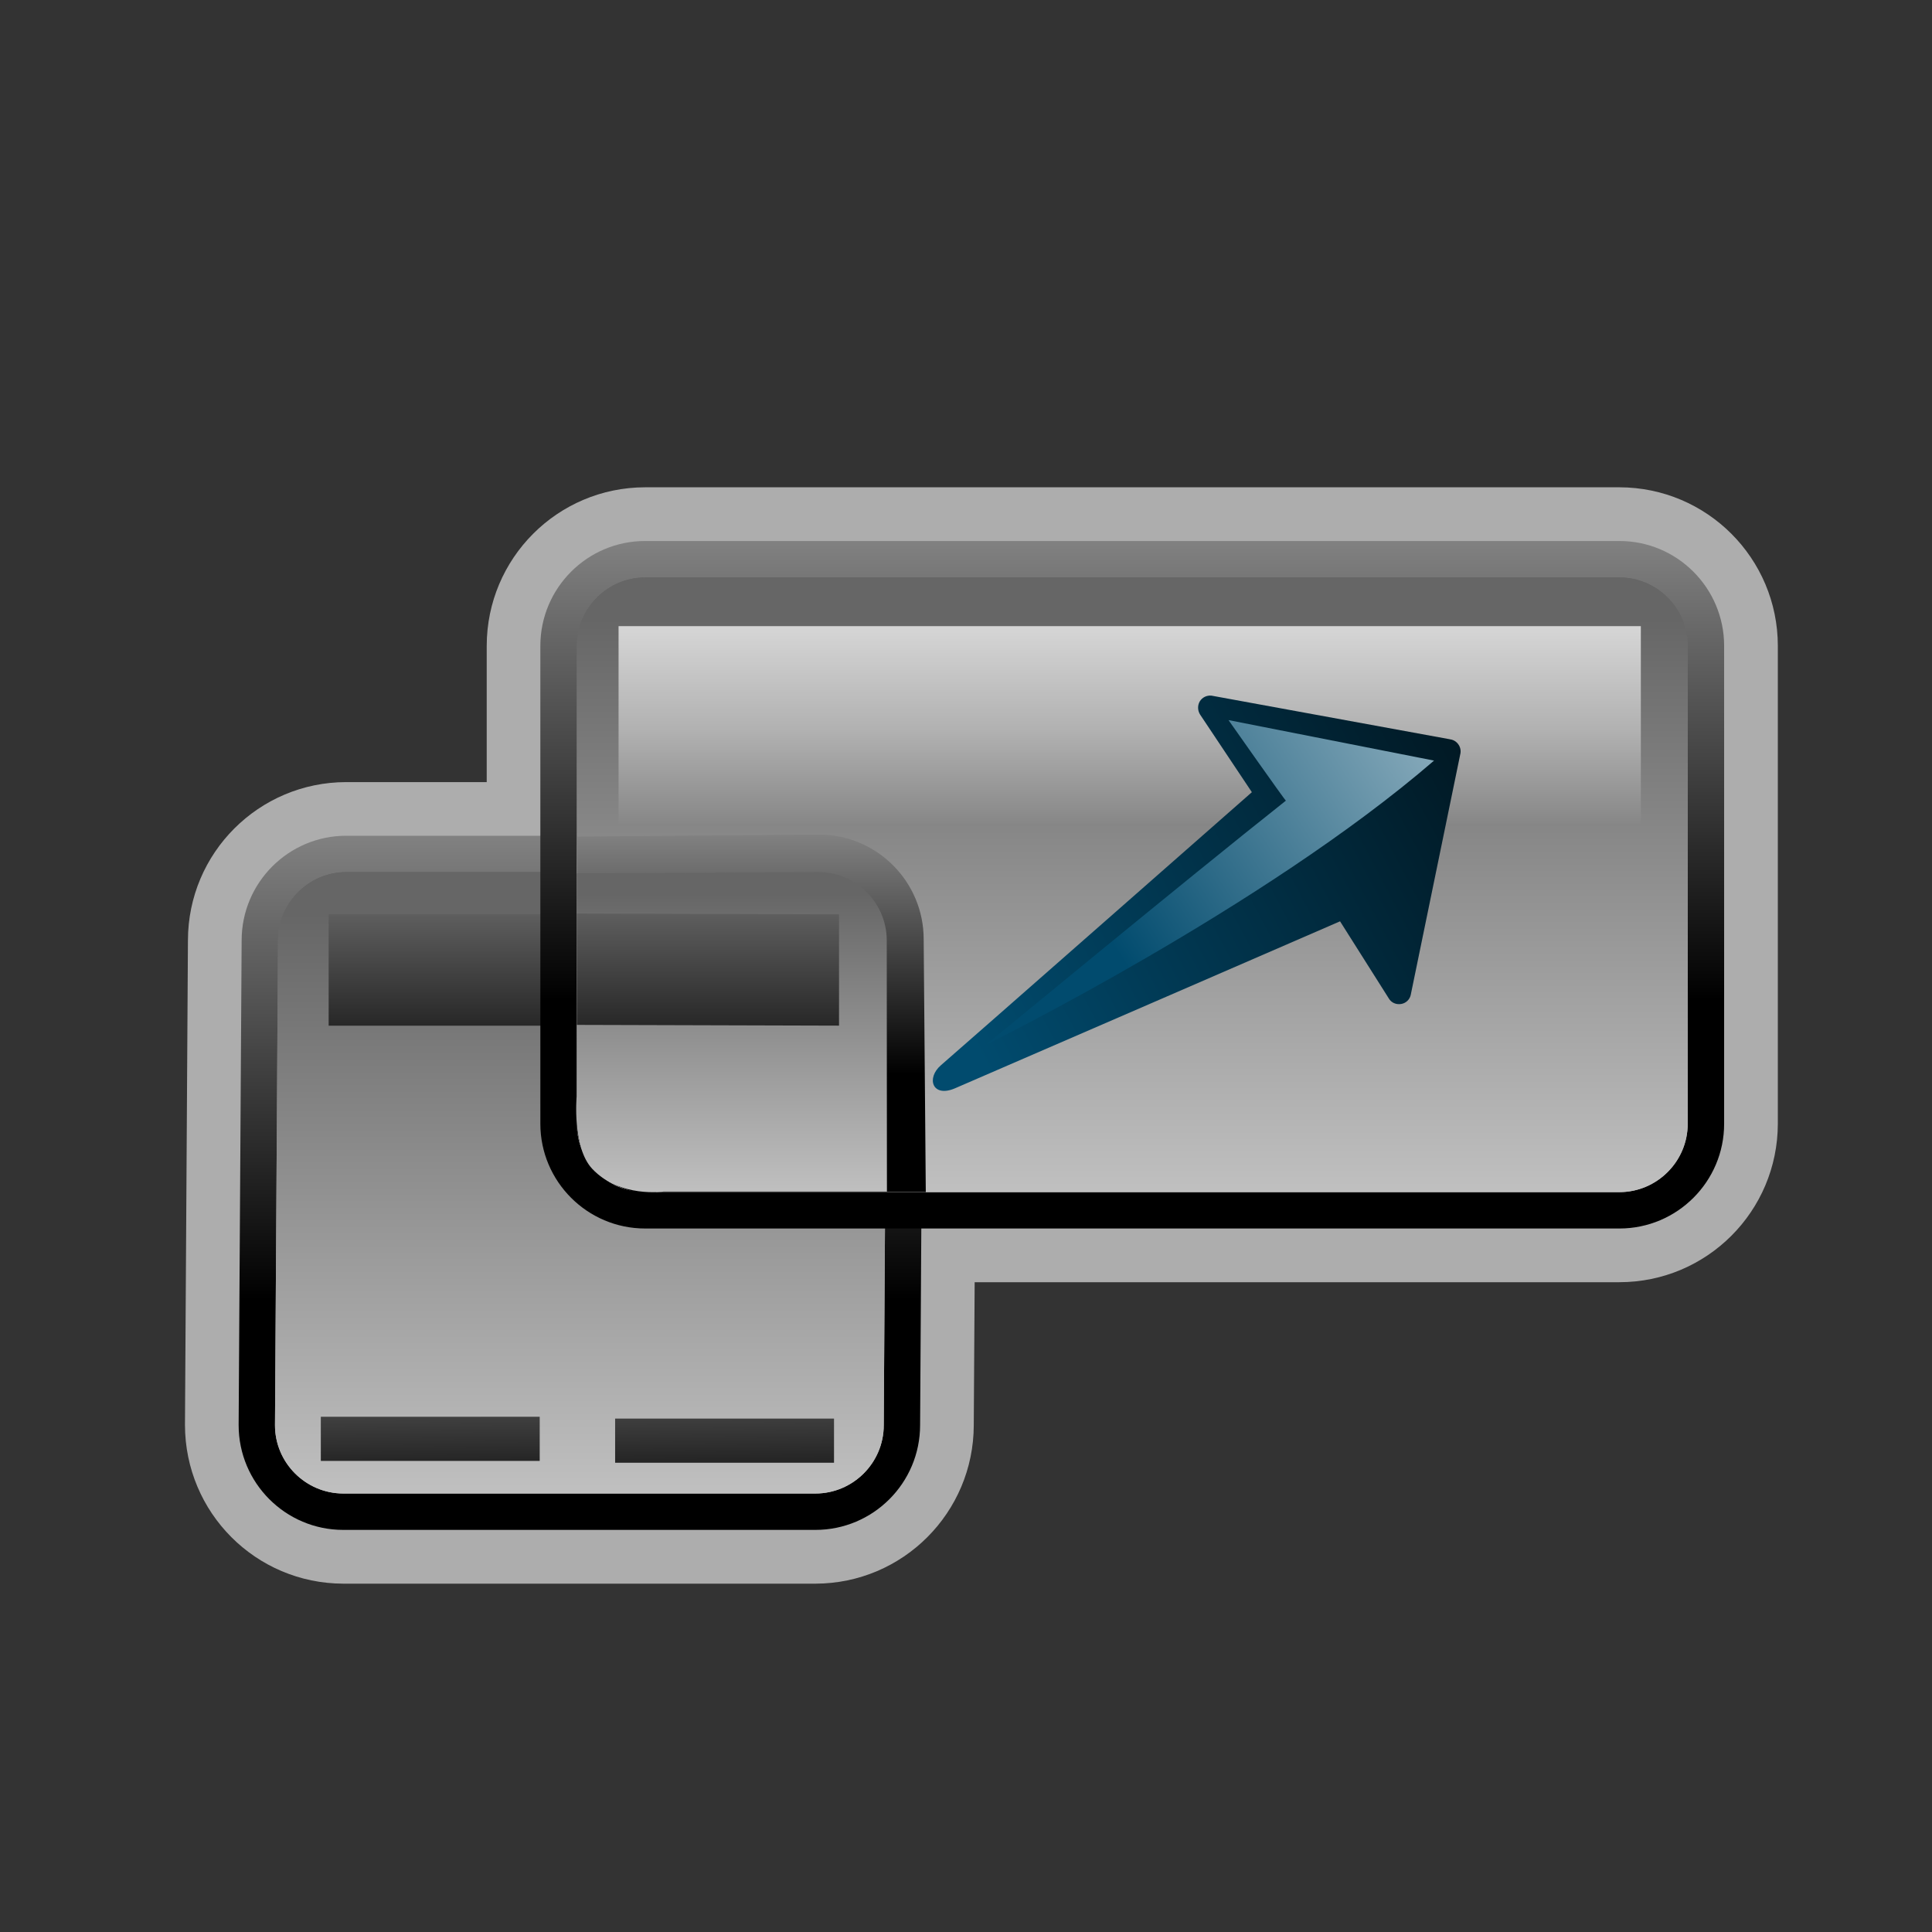 <?xml version="1.0" encoding="UTF-8"?>
<!DOCTYPE svg PUBLIC "-//W3C//DTD SVG 1.1 Tiny//EN" "http://www.w3.org/Graphics/SVG/1.1/DTD/svg11-tiny.dtd">
<svg baseProfile="tiny" height="54px" version="1.1" viewBox="-5.17 -13.62 54 54" width="54px" x="0px" xmlns="http://www.w3.org/2000/svg" xmlns:xlink="http://www.w3.org/1999/xlink" y="0px">
<rect x="-5.17" y="-13.62" width="54" height="54" fill="#333333" stroke="none"/>
<path d="M40.092,0c2.448,0.004,4.427,1.986,4.429,4.432l0,0V17.79  c-0.004,2.443-1.98,4.426-4.429,4.428l0,0h-18.02l-0.025,3.996c-0.004,2.443-1.979,4.425-4.425,4.43l0,0H4.425l0,0  C1.977,30.638,0.002,28.657,0,26.205l0,0l0.083-13.541C0.085,10.22,2.064,8.242,4.508,8.24l0,0h3.926V4.432  C8.436,1.986,10.414,0.004,12.86,0l0,0H40.092" fill="#FFFFFF" fill-opacity="0.6" stroke-opacity="0.6"/>
<g>
<path d="M19.538,26.625c-0.004,0.825-0.683,1.5-1.507,1.5H4.016c-0.825,0-1.496-0.675-1.492-1.5l0.068-14.37   c0.004-0.825,0.683-1.5,1.508-1.5h14.016c0.824,0,1.496,0.675,1.492,1.5L19.538,26.625z" fill="url(#SVGID_1_)"/>
<defs>
<linearGradient gradientUnits="userSpaceOnUse" id="SVGID_1_" x1="11.065" x2="11.065" y1="11.933" y2="30.32">
<stop offset="0" style="stop-color:#666666"/>
<stop offset="1" style="stop-color:#CCCCCC"/>
</linearGradient>
</defs>
</g>
<linearGradient gradientTransform="matrix(1 0 0 1 56.125 0)" gradientUnits="userSpaceOnUse" id="SVGID_2_" x1="-45.06" x2="-45.06" y1="2.177" y2="22.712">
<stop offset="0" style="stop-color:#CCCCCC"/>
<stop offset="1" style="stop-color:#000000"/>
</linearGradient>
<path d="M17.622,29.141H4.424c-1.613,0-2.924-1.313-2.924-2.928l0.084-13.55c0-1.613,1.311-2.924,2.925-2.924  h13.197c1.614,0,2.925,1.311,2.925,2.924l-0.084,13.55C20.547,27.828,19.236,29.141,17.622,29.141L17.622,29.141z" fill="url(#SVGID_2_)"/>
<path d="M19.531,26.215c0,1.051-0.859,1.909-1.91,1.909H4.426c-1.051,0-1.91-0.858-1.91-1.909L2.6,12.666  c0-1.052,0.859-1.911,1.91-1.911h13.195c1.051,0,1.91,0.859,1.91,1.911L19.531,26.215z" fill="url(#SVGID_1_)"/>
<linearGradient gradientUnits="userSpaceOnUse" id="SVGID_4_" x1="11.065" x2="11.065" y1="11.933" y2="30.32">
<stop offset="0" style="stop-color:#666666"/>
<stop offset="1" style="stop-color:#CCCCCC"/>
</linearGradient>
<path d="M19.531,26.215c0,1.051-0.859,1.909-1.91,1.909H4.426c-1.051,0-1.91-0.858-1.91-1.909L2.6,12.666  c0-1.052,0.859-1.911,1.91-1.911h13.195c1.051,0,1.91,0.859,1.91,1.911L19.531,26.215z" fill="url(#SVGID_4_)"/>
<linearGradient gradientUnits="userSpaceOnUse" id="SVGID_5_" x1="6.818" x2="6.869" y1="19.261" y2="29.032">
<stop offset="0" style="stop-color:#CCCCCC"/>
<stop offset="1" style="stop-color:#000000"/>
</linearGradient>
<rect fill="url(#SVGID_5_)" height="1.234" width="6.118" x="3.797" y="25.979"/>
<linearGradient gradientUnits="userSpaceOnUse" id="SVGID_6_" x1="15.044" x2="15.095" y1="19.219" y2="28.99">
<stop offset="0" style="stop-color:#CCCCCC"/>
<stop offset="1" style="stop-color:#000000"/>
</linearGradient>
<rect fill="url(#SVGID_6_)" height="1.234" width="6.118" x="12.023" y="26.03"/>
<linearGradient gradientUnits="userSpaceOnUse" id="SVGID_7_" x1="11.148" x2="11.148" y1="5.646" y2="17.317">
<stop offset="0" style="stop-color:#CCCCCC"/>
<stop offset="1" style="stop-color:#000000"/>
</linearGradient>
<rect fill="url(#SVGID_7_)" height="3.112" width="14.266" x="4.016" y="11.936"/>
<linearGradient gradientTransform="matrix(1 0 0 1 56.125 0)" gradientUnits="userSpaceOnUse" id="SVGID_8_" x1="-29.648" x2="-29.648" y1="-5.991" y2="14.348">
<stop offset="0" style="stop-color:#CCCCCC"/>
<stop offset="1" style="stop-color:#000000"/>
</linearGradient>
<path d="M40.093,20.717H12.861c-1.614,0-2.928-1.314-2.928-2.928V4.432c0-1.617,1.313-2.931,2.928-2.931  h27.231c1.615,0,2.928,1.314,2.928,2.931V17.79C43.021,19.403,41.708,20.717,40.093,20.717L40.093,20.717z" fill="url(#SVGID_8_)"/>
<path d="M42.002,17.79c0,1.051-0.859,1.91-1.909,1.91h-27.23c-1.051,0-1.91-0.859-1.91-1.91V4.43  c0-1.051,0.859-1.91,1.91-1.91h27.23c1.05,0,1.909,0.859,1.909,1.91V17.79z" fill="url(#SVGID_9_)"/>
<path d="M42.002,17.79c0,1.051-0.859,1.91-1.909,1.91h-27.23c-1.051,0-1.91-0.859-1.91-1.91V4.43  c0-1.051,0.859-1.91,1.91-1.91h27.23c1.05,0,1.909,0.859,1.909,1.91V17.79z" fill="url(#SVGID_9_)"/>
<linearGradient gradientUnits="userSpaceOnUse" id="SVGID_11_" x1="26.406" x2="26.406" y1="-2.564" y2="9.849">
<stop offset="0" style="stop-color:#FFFFFF"/>
<stop offset="0.154" style="stop-color:#FAFAFA"/>
<stop offset="0.339" style="stop-color:#EBEBEB"/>
<stop offset="0.538" style="stop-color:#D3D3D3"/>
<stop offset="0.749" style="stop-color:#B2B2B2"/>
<stop offset="0.965" style="stop-color:#878787"/>
<stop offset="1" style="stop-color:#808080"/>
</linearGradient>
<rect fill="url(#SVGID_11_)" height="5.525" width="28.573" x="12.119" y="3.881"/>
<linearGradient gradientTransform="matrix(1 0 0 1 56.125 0)" gradientUnits="userSpaceOnUse" id="SVGID_12_" x1="-40.305" x2="-40.305" y1="5.801" y2="16.408">
<stop offset="0" style="stop-color:#CCCCCC"/>
<stop offset="1" style="stop-color:#000000"/>
</linearGradient>
<path d="M10.947,17.381l0.022-7.618l6.753-0.056c1.613,0,2.925,1.311,2.925,2.924l0.059,7.068h-7.521  c0,0-0.681,0.195-1.508-0.421C10.775,18.607,10.947,17.381,10.947,17.381z" fill="url(#SVGID_12_)"/>
<linearGradient gradientUnits="userSpaceOnUse" id="SVGID_13_" x1="15.277" x2="15.277" y1="11.361" y2="20.833">
<stop offset="0" style="stop-color:#666666"/>
<stop offset="1" style="stop-color:#CCCCCC"/>
</linearGradient>
<path d="M19.62,19.684h-6.241c0,0-1.221,0.186-1.994-0.633c-0.567-0.6-0.438-2.025-0.438-2.025l0.006-6.236  l6.752-0.035c1.051,0,1.91,0.859,1.91,1.911L19.62,19.684z" fill="url(#SVGID_13_)"/>
<linearGradient gradientUnits="userSpaceOnUse" id="SVGID_14_" x1="14.617" x2="14.617" y1="5.581" y2="17.333">
<stop offset="0" style="stop-color:#CCCCCC"/>
<stop offset="1" style="stop-color:#000000"/>
</linearGradient>
<polygon fill="url(#SVGID_14_)" points="18.281,15.047 10.953,15.026 10.953,11.914 18.281,11.936 "/>
<linearGradient gradientTransform="matrix(0.709 0.705 -0.705 0.709 72.912 -88.707)" gradientUnits="userSpaceOnUse" id="SVGID_15_" x1="36.982" x2="44.025" y1="109.685" y2="87.203">
<stop offset="0" style="stop-color:#014B6E"/>
<stop offset="1" style="stop-color:#010101"/>
</linearGradient>
<path d="M33.996,14.441c-0.035,0.007-0.064,0.006-0.103,0.003c-0.097-0.01-0.187-0.064-0.238-0.146  l-1.37-2.167c0,0-10.131,4.398-10.764,4.668c-0.632,0.271-0.811-0.286-0.389-0.648c0.422-0.361,8.688-7.629,8.688-7.629  l-1.446-2.168c-0.071-0.111-0.077-0.254-0.01-0.37c0.069-0.112,0.193-0.173,0.326-0.161l6.661,1.219  c0,0.001,0.001,0.002,0.003,0.002c0.098,0.011,0.182,0.062,0.239,0.144c0.056,0.078,0.075,0.181,0.052,0.272L34.26,14.19  C34.23,14.323,34.123,14.419,33.996,14.441z" fill="url(#SVGID_15_)"/>
<linearGradient gradientTransform="matrix(0.709 0.705 -0.705 0.709 72.912 -88.707)" gradientUnits="userSpaceOnUse" id="SVGID_16_" x1="41.267" x2="36.967" y1="85.341" y2="104.831">
<stop offset="0" style="stop-color:#FFFFFF"/>
<stop offset="1" style="stop-color:#014B6E"/>
</linearGradient>
<path d="M22.396,15.578c0,0,7.754-3.826,12.516-7.939l-5.745-1.132c0,0,1.594,2.269,1.604,2.251  C27.891,11.041,22.396,15.578,22.396,15.578z" fill="url(#SVGID_16_)"/>
<defs>
<linearGradient gradientUnits="userSpaceOnUse" id="SVGID_9_" x1="26.477" x2="26.477" y1="3.685" y2="21.872">
<stop offset="0" style="stop-color:#666666"/>
<stop offset="1" style="stop-color:#CCCCCC"/>
</linearGradient>
</defs>
</svg>
